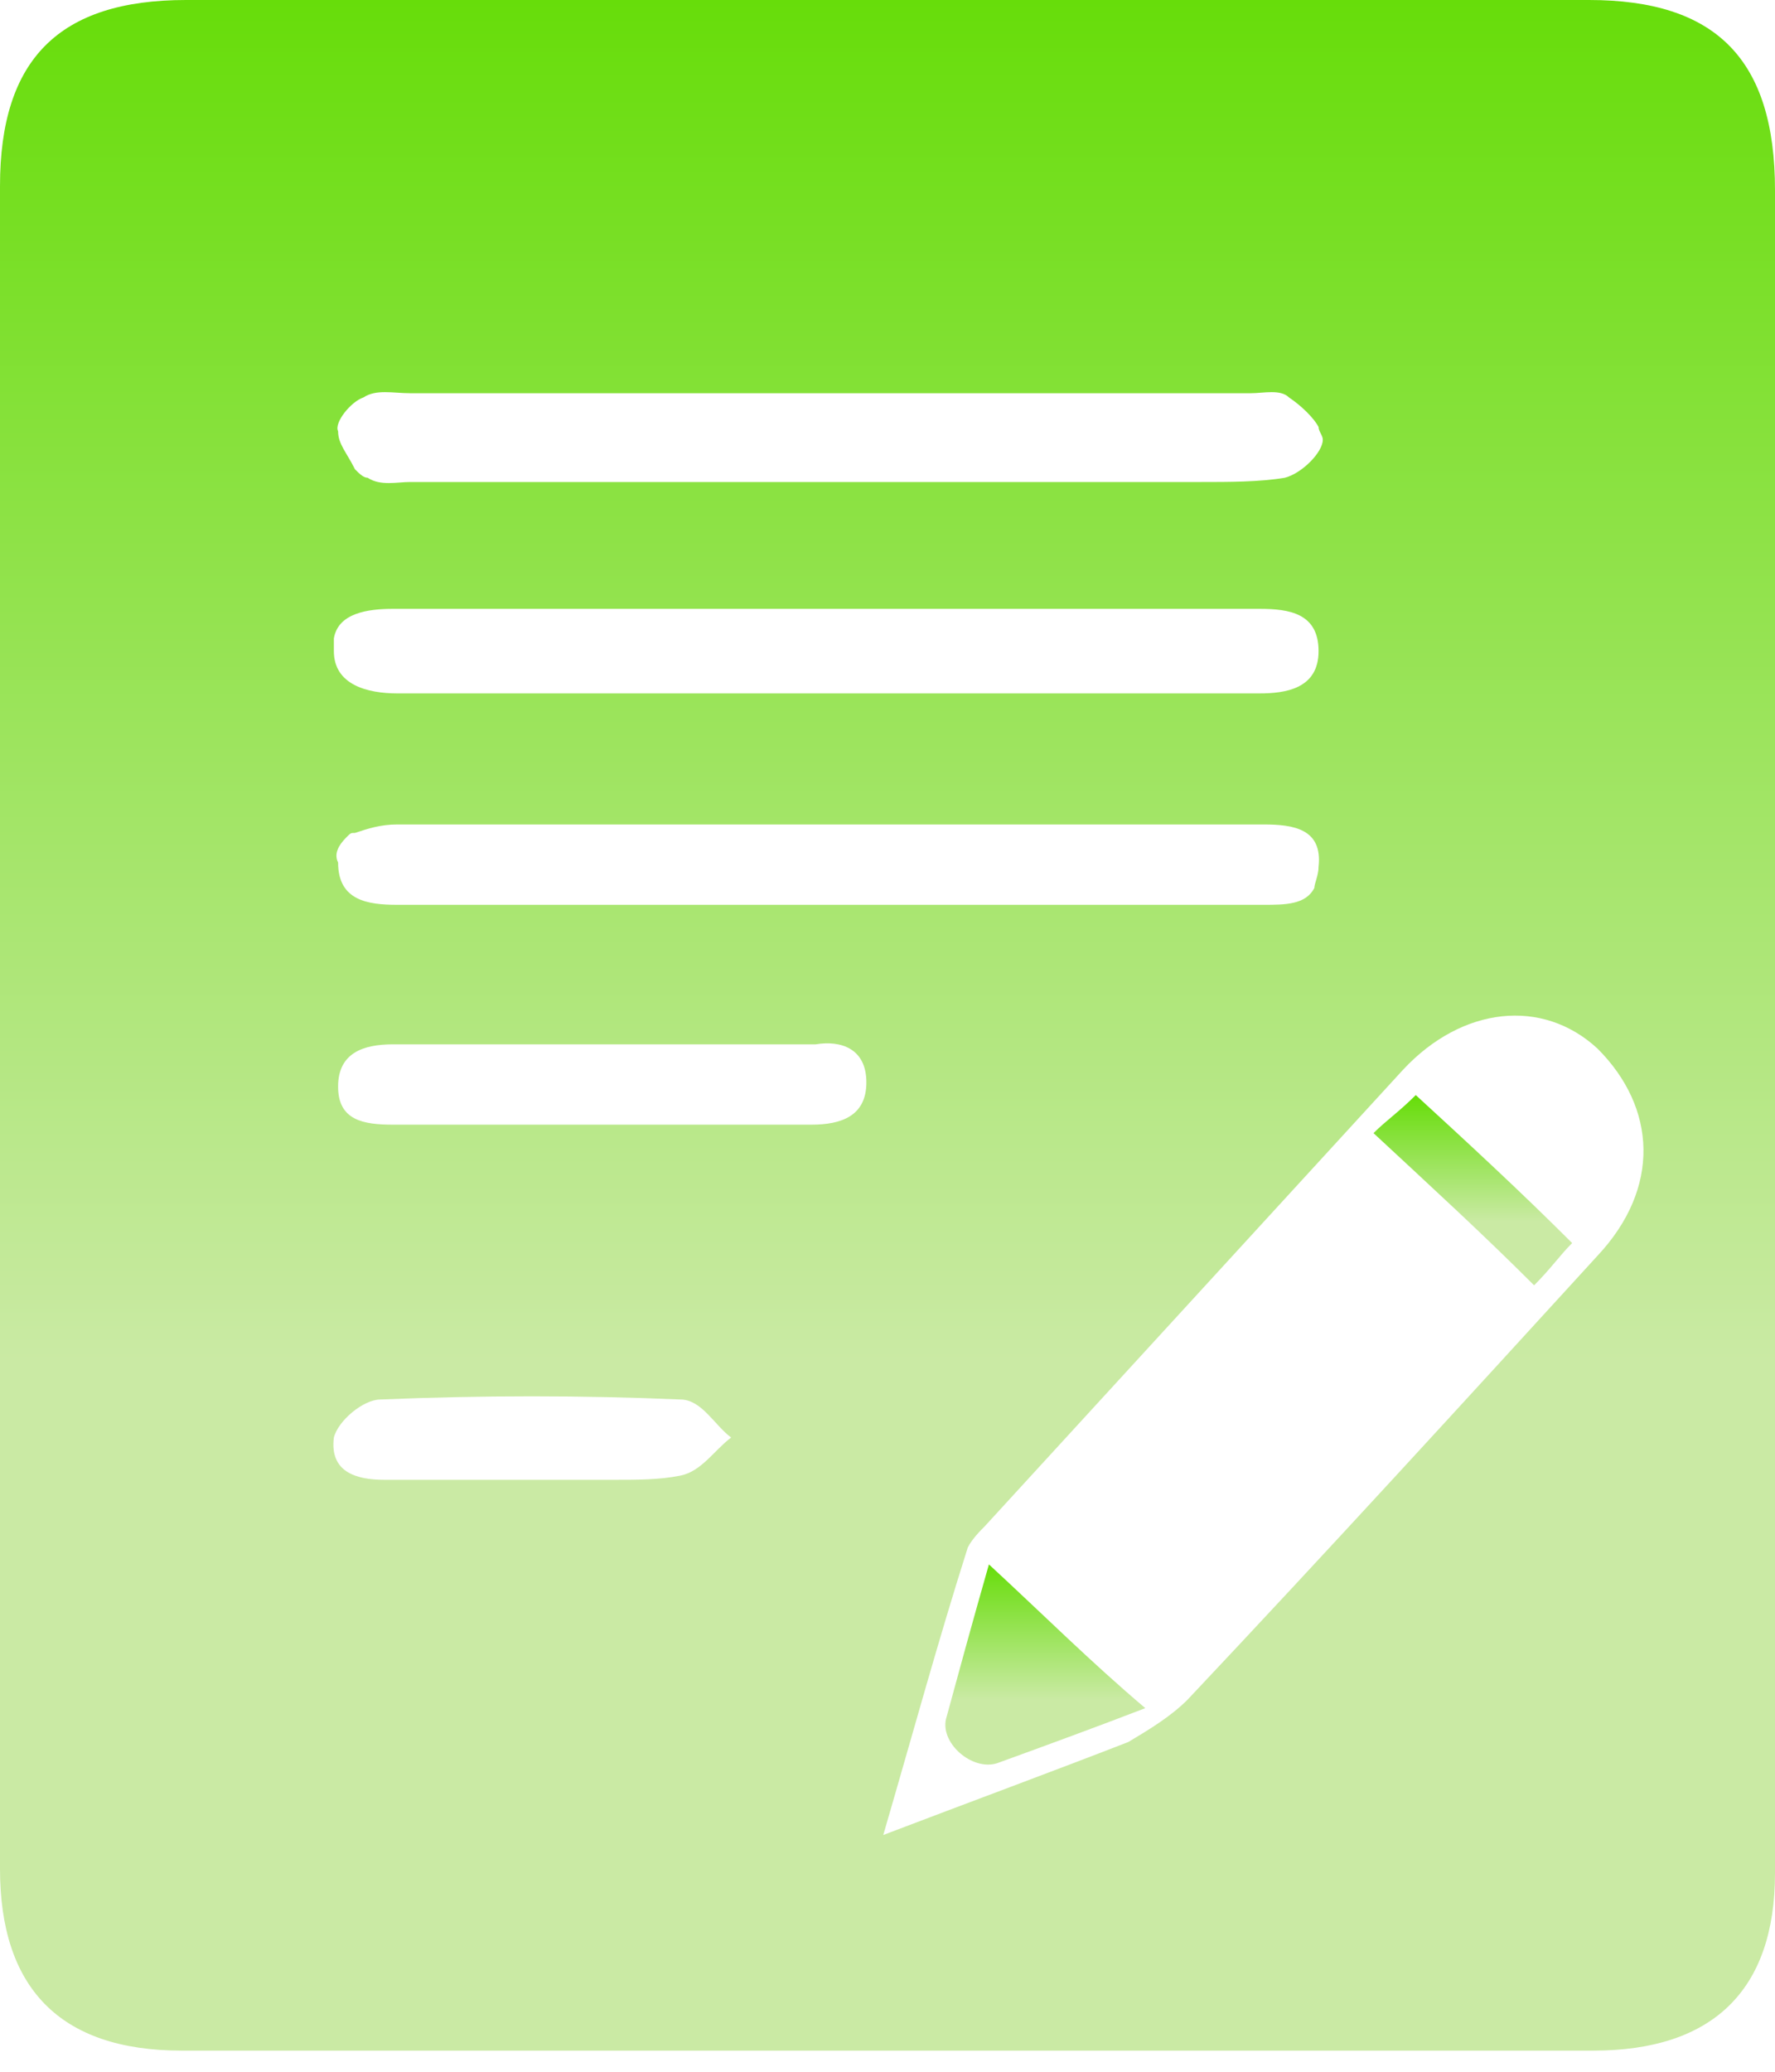 <?xml version="1.0" encoding="utf-8"?>
<!-- Generator: Adobe Illustrator 27.8.1, SVG Export Plug-In . SVG Version: 6.00 Build 0)  -->
<svg version="1.1" id="Layer_1" xmlns="http://www.w3.org/2000/svg" xmlns:xlink="http://www.w3.org/1999/xlink" x="0px" y="0px"
	 viewBox="0 0 42 49" style="enable-background:new 0 0 42 49;" xml:space="preserve">
<style type="text/css">
	.st0{fill-rule:evenodd;clip-rule:evenodd;fill:url(#SVGID_1_);}
	.st1{fill-rule:evenodd;clip-rule:evenodd;fill:url(#SVGID_00000170967644198994782100000012271935010278192820_);}
	.st2{fill-rule:evenodd;clip-rule:evenodd;fill:url(#SVGID_00000163791549299683181630000015130293942108649866_);}
</style>
<linearGradient id="SVGID_1_" gradientUnits="userSpaceOnUse" x1="20.993" y1="-1.818989e-12" x2="20.993" y2="32.378">
	<stop  offset="0" style="stop-color:#67DD0A"/>
	<stop  offset="0.994" style="stop-color:#CAEAA4"/>
</linearGradient>
<path class="st0" d="M37.6,0C26.5,0,15.5,0,4.4,0C1.4,0,0,1.4,0,4.4C0,11,0,17.6,0,24.2c0,6.7,0,13.4,0,20c0,2.8,1.4,4.3,4.3,4.3
	c11.1,0,22.3,0,33.4,0c2.8,0,4.3-1.4,4.3-4.2c0-13.3,0-26.6,0-39.8C42,1.4,40.6,0,37.6,0z M8.6,9.4c0.3-0.2,0.7-0.1,1.1-0.1
	c6.6,0,13.2,0,19.9,0c0.3,0,0.7-0.1,0.9,0.1c0.3,0.2,0.6,0.5,0.7,0.7c0,0.1,0.1,0.2,0.1,0.3c0,0.3-0.5,0.8-0.9,0.9
	c-0.6,0.1-1.3,0.1-2,0.1c-2.9,0-5.9,0-8.8,0c-3.3,0-6.6,0-9.9,0c-0.3,0-0.7,0.1-1-0.1c-0.1,0-0.2-0.1-0.3-0.2
	C8.2,10.7,8,10.5,8,10.2C7.9,10,8.3,9.5,8.6,9.4z M7.9,15.4c0,0,0-0.1,0-0.1c0-0.1,0-0.1,0-0.2c0.1-0.6,0.8-0.7,1.4-0.7
	c3.4,0,6.9,0,10.3,0c3.4,0,6.8,0,10.2,0c0.7,0,1.4,0.1,1.4,1v0c0,0,0,0,0,0c0,0.9-0.8,1-1.4,1c-6.8,0-13.6,0-20.4,0
	C8.7,16.4,7.9,16.2,7.9,15.4C7.9,15.4,7.9,15.4,7.9,15.4C7.9,15.4,7.9,15.4,7.9,15.4z M8.2,19.8C8.2,19.8,8.2,19.8,8.2,19.8
	c0.1-0.1,0.1-0.1,0.2-0.1c0.3-0.1,0.6-0.2,1-0.2c6.8,0,13.7,0,20.5,0c0.7,0,1.4,0.1,1.3,1c0,0.2-0.1,0.4-0.1,0.5
	c-0.2,0.4-0.7,0.4-1.2,0.4c-3.4,0-6.9,0-10.3,0c-3.4,0-6.8,0-10.2,0c-0.7,0-1.4-0.1-1.4-1C7.9,20.2,8,20,8.2,19.8z M17.3,34
	c-0.4,0.3-0.7,0.8-1.2,0.9c-0.5,0.1-1,0.1-1.6,0.1c-0.7,0-1.4,0-2,0c-0.8,0-1.5,0-2.3,0c-0.4,0-0.7,0-1.1,0c-0.7,0-1.3-0.2-1.2-1
	c0,0,0,0,0,0v0c0.1-0.4,0.7-0.9,1.1-0.9c2.4-0.1,4.8-0.1,7.1,0C16.6,33.1,16.9,33.7,17.3,34C17.3,34,17.3,34,17.3,34
	C17.3,34,17.3,34,17.3,34z M20.5,25.6c0,0.8-0.6,1-1.3,1c-1.7,0-3.4,0-5,0c-1.6,0-3.3,0-4.9,0c-0.7,0-1.3-0.1-1.3-0.9v0l0,0
	c0-0.8,0.6-1,1.3-1c3.3,0,6.7,0,10,0C19.9,24.6,20.5,24.8,20.5,25.6L20.5,25.6L20.5,25.6z M37.8,29.7c-3.2,3.5-6.4,7-9.7,10.5
	c-0.4,0.4-0.9,0.7-1.4,1c-1.8,0.7-3.7,1.4-5.8,2.2c0.7-2.4,1.3-4.6,2-6.8c0.1-0.2,0.3-0.4,0.4-0.5c3.3-3.6,6.6-7.2,9.9-10.8
	c1.4-1.5,3.3-1.7,4.6-0.5C39.2,26.2,39.3,28.1,37.8,29.7z"/>
<linearGradient id="SVGID_00000044176962264104217920000004918272053237431708_" gradientUnits="userSpaceOnUse" x1="24.699" y1="12.994" x2="24.699" y2="9.783" gradientTransform="matrix(1 0 0 -1 0 50)">
	<stop  offset="0" style="stop-color:#67DD0A"/>
	<stop  offset="0.994" style="stop-color:#CAEAA4"/>
</linearGradient>
<path style="fill-rule:evenodd;clip-rule:evenodd;fill:url(#SVGID_00000044176962264104217920000004918272053237431708_);" d="
	M23.4,37c1.3,1.2,2.4,2.3,3.7,3.4c-1.3,0.5-2.4,0.9-3.5,1.3c-0.6,0.2-1.4-0.5-1.2-1.1C22.7,39.5,23,38.4,23.4,37z"/>
<linearGradient id="SVGID_00000147220099595479905330000015158727523142230673_" gradientUnits="userSpaceOnUse" x1="34.866" y1="24.05" x2="34.866" y2="21.088" gradientTransform="matrix(1 0 0 -1 0 50)">
	<stop  offset="0" style="stop-color:#67DD0A"/>
	<stop  offset="0.994" style="stop-color:#CAEAA4"/>
</linearGradient>
<path style="fill-rule:evenodd;clip-rule:evenodd;fill:url(#SVGID_00000147220099595479905330000015158727523142230673_);" d="
	M32.5,26.8c0.3-0.3,0.6-0.5,1-0.9c1.2,1.1,2.5,2.3,3.7,3.5c-0.3,0.3-0.5,0.6-0.9,1C35.1,29.2,33.9,28.1,32.5,26.8z"/>
</svg>
